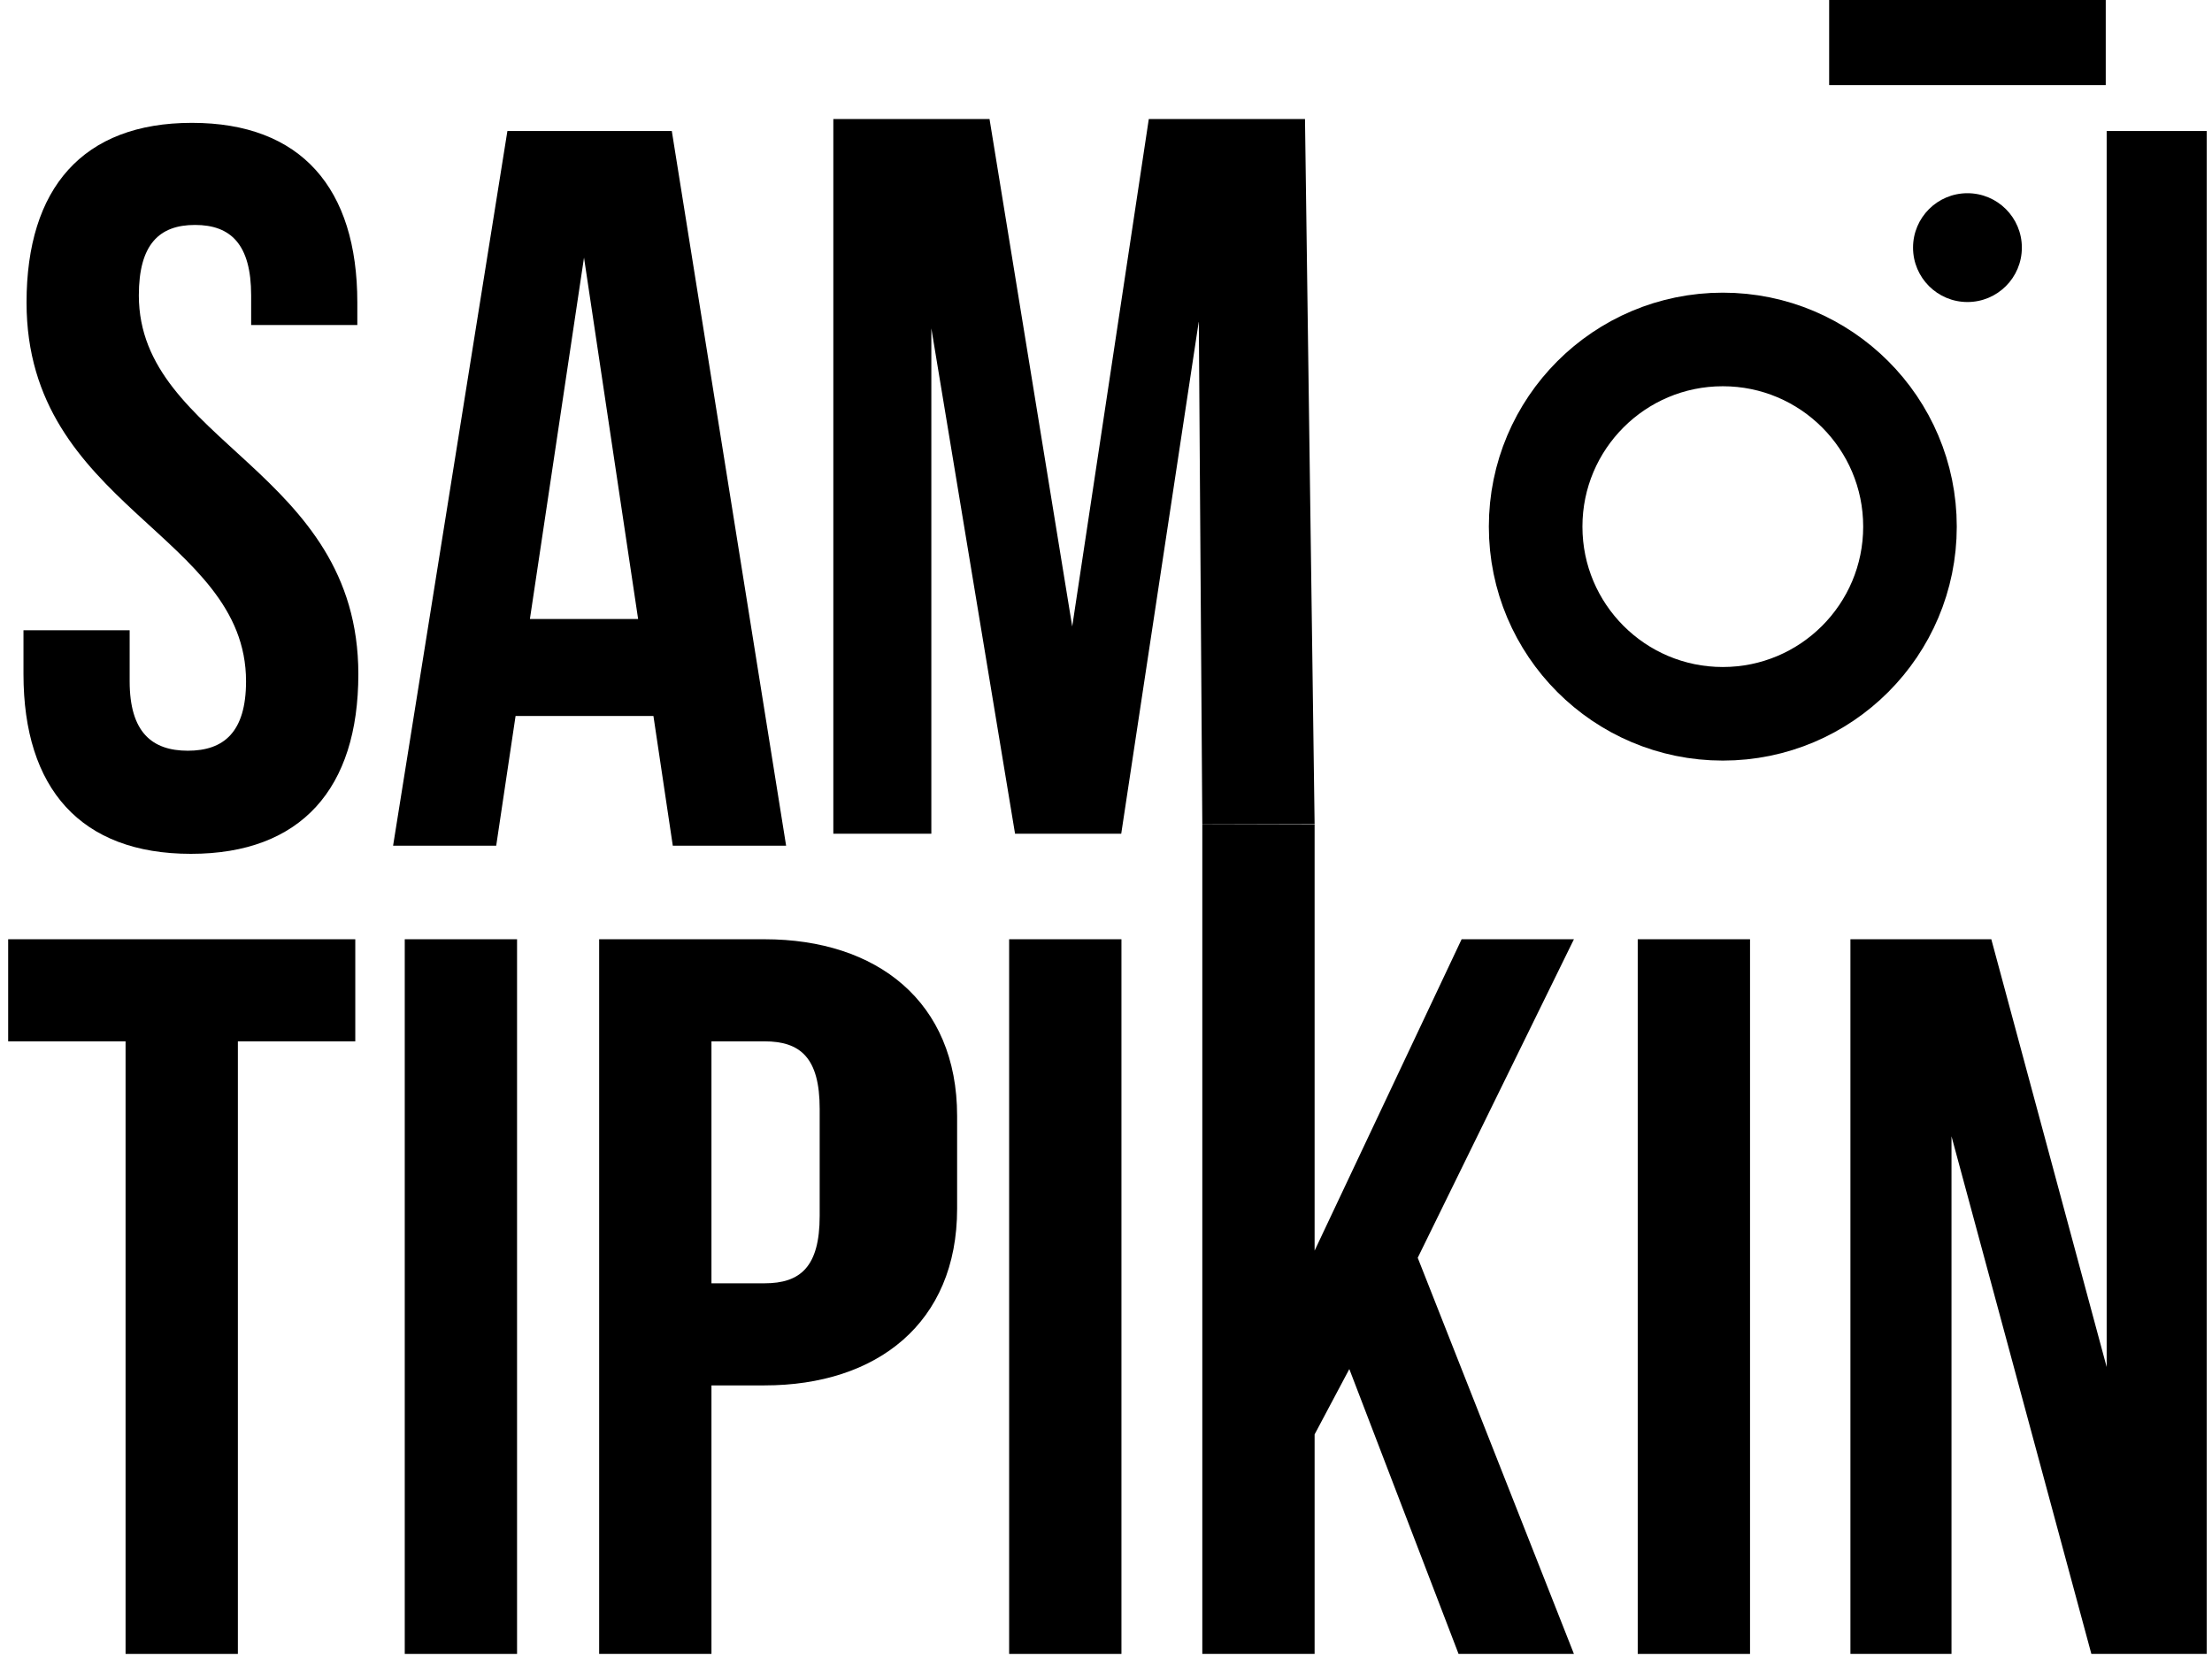 <svg width="52" height="39" viewBox="0 0 52 39" fill="none" xmlns="http://www.w3.org/2000/svg">
<path d="M0.624 7.112C0.624 11.912 5.784 12.56 5.784 16.016C5.784 17.216 5.256 17.648 4.416 17.648C3.576 17.648 3.048 17.216 3.048 16.016V14.816H0.552V15.848C0.552 18.536 1.896 20.072 4.488 20.072C7.08 20.072 8.424 18.536 8.424 15.848C8.424 11.048 3.264 10.4 3.264 6.944C3.264 5.744 3.744 5.288 4.584 5.288C5.424 5.288 5.904 5.744 5.904 6.944V7.64H8.4V7.112C8.4 4.424 7.08 2.888 4.512 2.888C1.944 2.888 0.624 4.424 0.624 7.112Z" fill="black"/>
<path d="M15.793 3.08H11.928L9.241 19.88H11.665L12.12 16.832H15.361L15.816 19.88H18.48L15.793 3.08ZM13.729 6.056L15.001 14.552H12.457L13.729 6.056Z" fill="black"/>
<path d="M23.262 2.799H19.59V19.599H21.894V7.719L23.862 19.599H26.358L28.182 7.551L28.264 19.38L30.904 19.373L30.678 2.799H27.006L25.206 14.727L23.262 2.799Z" fill="black"/>
<path d="M0.192 24.48H2.952V38.88H5.592V24.48H8.352V22.08H0.192V24.48Z" fill="black"/>
<path d="M9.515 38.88H12.155V22.08H9.515V38.88Z" fill="black"/>
<path d="M17.973 22.08H14.085V38.88H16.725V32.568H17.973C20.613 32.568 22.5 31.104 22.5 28.416V26.232C22.5 23.544 20.613 22.08 17.973 22.08ZM17.973 24.48C18.813 24.48 19.269 24.864 19.269 26.064V28.584C19.269 29.784 18.813 30.168 17.973 30.168H16.725V24.48H17.973Z" fill="black"/>
<path d="M23.723 38.88H26.363V22.08H23.723V38.88Z" fill="black"/>
<path d="M34.288 38.88H37L33.328 29.568L37 22.08H34.36L30.904 29.4V19.38H28.264V38.88H30.904V33.72L31.72 32.184L34.288 38.88Z" fill="black"/>
<path d="M38.5 38.88H41.14V22.08H38.5V38.88Z" fill="black"/>
<path d="M49.164 38.88H51.876V3.08H49.524V32.136L46.812 22.08H43.5V38.88H45.876V26.712L49.164 38.88Z" fill="black"/>
<circle cx="40.5" cy="12.38" r="4.4" stroke="black" stroke-width="2.2"/>
<rect x="43" width="6.502" height="2" fill="black"/>
<circle cx="46.251" cy="5.821" r="1.279" fill="black"/>
</svg>
